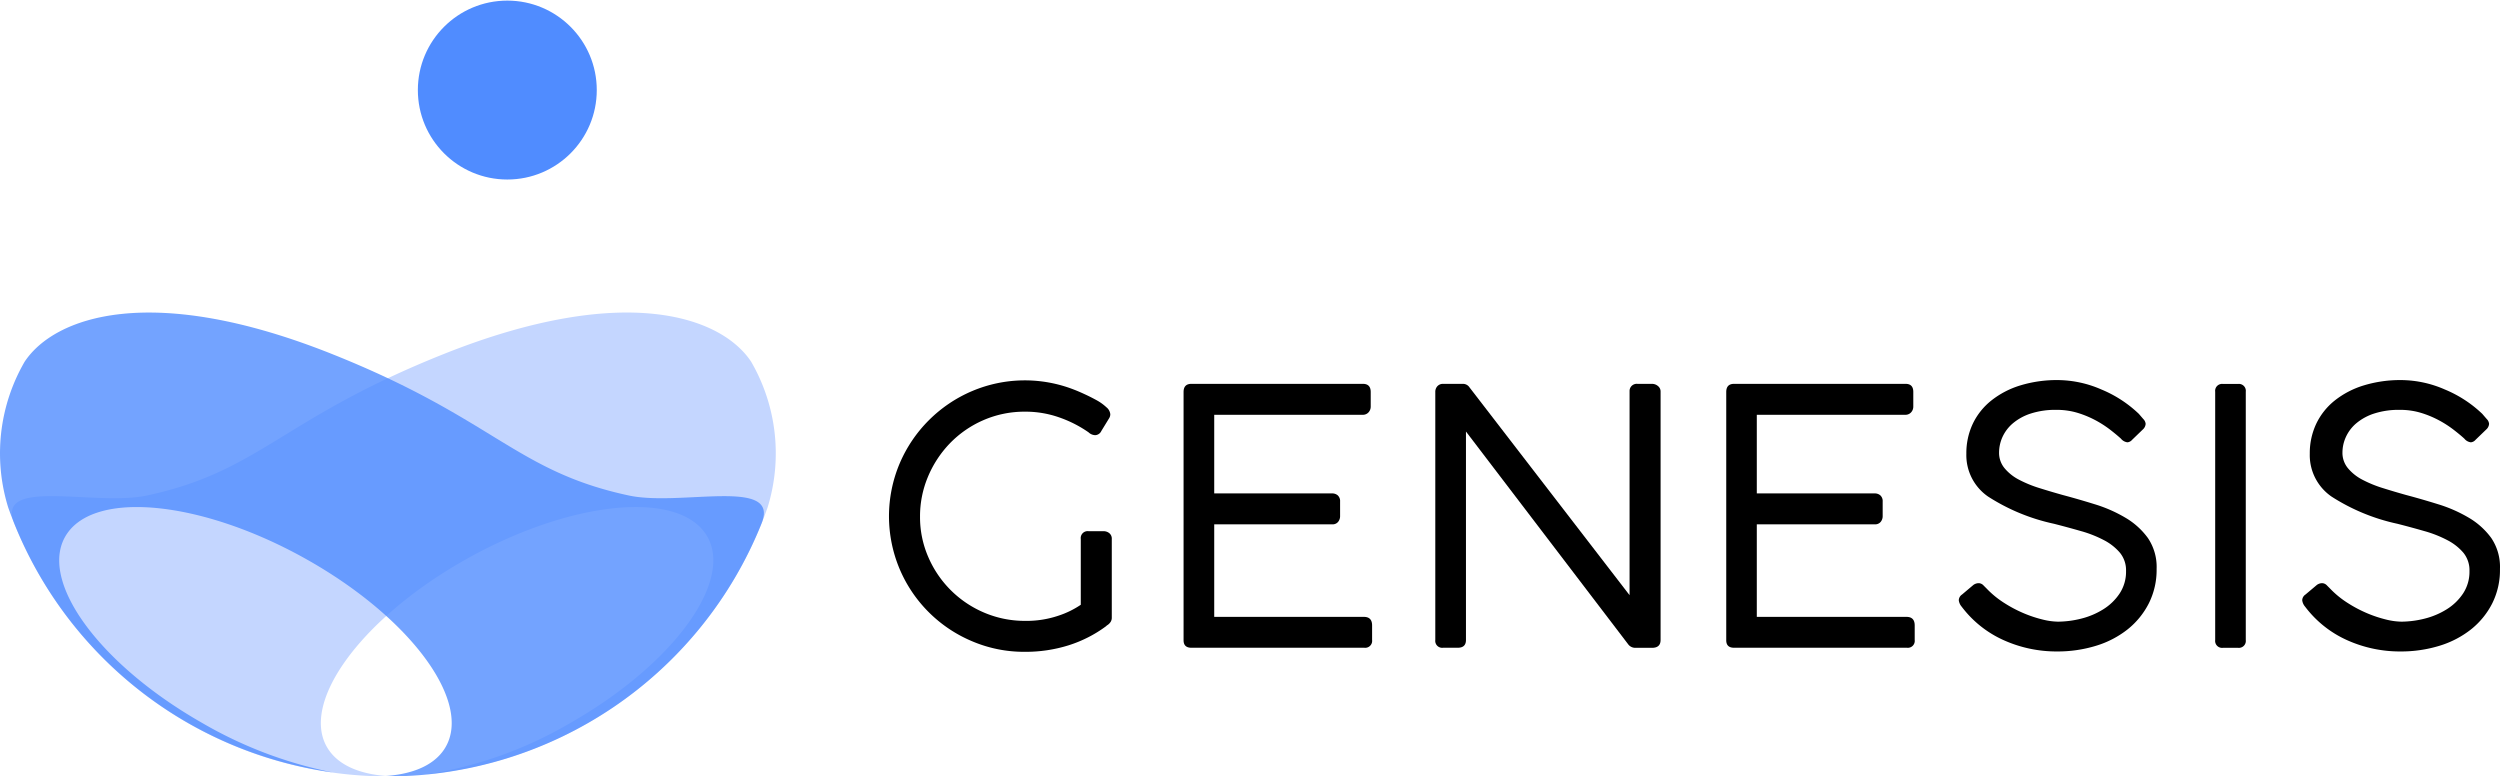 <svg xmlns="http://www.w3.org/2000/svg" width="161" height="50" viewBox="0 0 161 50">
  <g id="_3-LOGO" data-name="3-LOGO" transform="translate(-119.423 -47.244)">
    <g id="组_41" data-name="组 41" transform="translate(176.675 71.712)">
      <path id="路径_326" data-name="路径 326" d="M378.557,287.926v-4.239a.446.446,0,0,1,.505-.5h.964a.58.58,0,0,1,.367.126.45.45,0,0,1,.161.378v5.087a.5.5,0,0,1-.069.241.7.7,0,0,1-.252.24l-.046.046a8.188,8.188,0,0,1-2.4,1.226,9.223,9.223,0,0,1-2.836.424,8.514,8.514,0,0,1-3.408-.687,8.734,8.734,0,0,1-4.649-4.64,8.754,8.754,0,0,1,0-6.805,8.82,8.82,0,0,1,4.671-4.662,8.7,8.7,0,0,1,6.553-.092q.3.115.7.3t.769.389a3.111,3.111,0,0,1,.619.447.661.661,0,0,1,.252.446.478.478,0,0,1-.069.252l-.505.825a.461.461,0,0,1-.39.275.646.646,0,0,1-.436-.183,7.757,7.757,0,0,0-1.894-.963,6.513,6.513,0,0,0-2.17-.367,6.625,6.625,0,0,0-2.743.562,6.728,6.728,0,0,0-2.146,1.5,6.981,6.981,0,0,0-1.4,2.154,6.576,6.576,0,0,0-.5,2.543,6.434,6.434,0,0,0,.54,2.623,6.8,6.8,0,0,0,3.627,3.575,6.669,6.669,0,0,0,2.605.515,6.4,6.4,0,0,0,2.136-.332A5.749,5.749,0,0,0,378.557,287.926Z" transform="translate(-366.207 -273.446)"/>
      <path id="路径_327" data-name="路径 327" d="M410.393,273.993h11.041q.505,0,.505.527v.939a.546.546,0,0,1-.138.366.486.486,0,0,1-.39.16h-9.55v5.064h7.6a.54.54,0,0,1,.356.126.5.5,0,0,1,.15.4v.939a.574.574,0,0,1-.127.366.452.452,0,0,1-.379.16h-7.6V289H421.5q.527,0,.528.549v.939a.446.446,0,0,1-.5.5H410.393q-.505,0-.506-.481V274.52Q409.887,273.993,410.393,273.993Z" transform="translate(-390.917 -273.741)"/>
      <path id="路径_328" data-name="路径 328" d="M461.181,290.993H460.1a.566.566,0,0,1-.436-.206L449.2,277.063v13.425q0,.5-.528.5h-.941a.447.447,0,0,1-.506-.5V274.52a.535.535,0,0,1,.137-.378.48.48,0,0,1,.369-.149h1.262a.506.506,0,0,1,.436.229l10.307,13.38V274.428a.462.462,0,0,1,.506-.435h.941a.591.591,0,0,1,.378.138.447.447,0,0,1,.173.366v15.992Q461.732,290.993,461.181,290.993Z" transform="translate(-412.044 -273.741)"/>
      <path id="路径_329" data-name="路径 329" d="M490.86,273.993H501.9q.505,0,.5.527v.939a.545.545,0,0,1-.138.366.486.486,0,0,1-.39.16h-9.55v5.064h7.6a.539.539,0,0,1,.356.126.5.5,0,0,1,.15.4v.939a.574.574,0,0,1-.127.366.453.453,0,0,1-.379.16h-7.6V289h9.641q.527,0,.528.549v.939a.446.446,0,0,1-.5.5H490.86q-.505,0-.506-.481V274.52Q490.354,273.993,490.86,273.993Z" transform="translate(-436.436 -273.741)"/>
      <path id="路径_330" data-name="路径 330" d="M535.289,277.2q-.276-.252-.689-.573a6.887,6.887,0,0,0-.94-.607,6.454,6.454,0,0,0-1.16-.482,4.637,4.637,0,0,0-1.366-.194,5.136,5.136,0,0,0-1.664.24,3.4,3.4,0,0,0-1.147.631,2.534,2.534,0,0,0-.667.882,2.45,2.45,0,0,0-.217,1,1.544,1.544,0,0,0,.356,1.008,3.008,3.008,0,0,0,.941.744,7.736,7.736,0,0,0,1.32.538q.734.23,1.469.436,1.032.275,2.1.607a9.048,9.048,0,0,1,1.951.86,4.767,4.767,0,0,1,1.446,1.305,3.322,3.322,0,0,1,.563,1.994,4.8,4.8,0,0,1-.505,2.222,5.085,5.085,0,0,1-1.366,1.672,6.156,6.156,0,0,1-2.031,1.054,8.414,8.414,0,0,1-2.525.366,8.275,8.275,0,0,1-3.408-.721,6.932,6.932,0,0,1-2.721-2.165.775.775,0,0,1-.184-.412.461.461,0,0,1,.206-.366l.734-.619a.589.589,0,0,1,.346-.115.441.441,0,0,1,.309.149c.1.1.164.165.2.2a6.006,6.006,0,0,0,1.136.928,8.24,8.24,0,0,0,1.262.665,7.943,7.943,0,0,0,1.206.4,4.339,4.339,0,0,0,.986.137,6.2,6.2,0,0,0,1.493-.194,4.917,4.917,0,0,0,1.423-.6,3.442,3.442,0,0,0,1.056-1.019,2.542,2.542,0,0,0,.414-1.443,1.782,1.782,0,0,0-.391-1.18,3.4,3.4,0,0,0-1.032-.813,7.514,7.514,0,0,0-1.481-.584q-.839-.241-1.733-.47a12.8,12.8,0,0,1-4.247-1.753,3.24,3.24,0,0,1-1.4-2.761,4.437,4.437,0,0,1,.413-1.924,4.26,4.26,0,0,1,1.195-1.5,5.638,5.638,0,0,1,1.871-.974,8.037,8.037,0,0,1,2.421-.343,7.112,7.112,0,0,1,2.8.607,7.789,7.789,0,0,1,2.41,1.57l.286.332a.5.5,0,0,1,.15.309.529.529,0,0,1-.184.366l-.688.664a.447.447,0,0,1-.3.16A.633.633,0,0,1,535.289,277.2Z" transform="translate(-455.951 -273.417)"/>
      <path id="路径_331" data-name="路径 331" d="M564.928,274.5v15.992a.446.446,0,0,1-.5.5h-.964a.447.447,0,0,1-.506-.5V274.5a.447.447,0,0,1,.506-.5h.964A.446.446,0,0,1,564.928,274.5Z" transform="translate(-477.552 -273.741)"/>
      <path id="路径_332" data-name="路径 332" d="M586.211,277.2q-.275-.252-.69-.573a6.816,6.816,0,0,0-.941-.607,6.366,6.366,0,0,0-1.16-.482,4.622,4.622,0,0,0-1.366-.194,5.144,5.144,0,0,0-1.664.24,3.423,3.423,0,0,0-1.147.631,2.522,2.522,0,0,0-.666.882,2.431,2.431,0,0,0-.218,1,1.544,1.544,0,0,0,.356,1.008,3.009,3.009,0,0,0,.941.744,7.734,7.734,0,0,0,1.32.538q.734.23,1.469.436,1.035.275,2.1.607a9.074,9.074,0,0,1,1.95.86,4.78,4.78,0,0,1,1.447,1.305,3.327,3.327,0,0,1,.561,1.994,4.8,4.8,0,0,1-.5,2.222,5.072,5.072,0,0,1-1.366,1.672,6.155,6.155,0,0,1-2.031,1.054,8.412,8.412,0,0,1-2.525.366,8.279,8.279,0,0,1-3.408-.721,6.94,6.94,0,0,1-2.721-2.165.774.774,0,0,1-.184-.412.459.459,0,0,1,.207-.366l.735-.619a.581.581,0,0,1,.344-.115.44.44,0,0,1,.309.149l.2.2a5.99,5.99,0,0,0,1.136.928,8.276,8.276,0,0,0,1.262.665,7.968,7.968,0,0,0,1.205.4,4.347,4.347,0,0,0,.987.137,6.2,6.2,0,0,0,1.493-.194,4.914,4.914,0,0,0,1.423-.6,3.441,3.441,0,0,0,1.057-1.019,2.54,2.54,0,0,0,.413-1.443,1.786,1.786,0,0,0-.39-1.18,3.411,3.411,0,0,0-1.034-.813,7.514,7.514,0,0,0-1.481-.584q-.837-.241-1.733-.47a12.812,12.812,0,0,1-4.246-1.753,3.24,3.24,0,0,1-1.4-2.761,4.435,4.435,0,0,1,.414-1.924,4.261,4.261,0,0,1,1.193-1.5,5.649,5.649,0,0,1,1.871-.974,8.04,8.04,0,0,1,2.422-.343,7.107,7.107,0,0,1,2.8.607,7.792,7.792,0,0,1,2.41,1.57c.092.107.187.218.287.332a.5.5,0,0,1,.149.309.529.529,0,0,1-.184.366l-.688.664a.446.446,0,0,1-.3.16A.629.629,0,0,1,586.211,277.2Z" transform="translate(-484.757 -273.417)"/>
    </g>
    <g id="icon1024" transform="translate(-5993.577 2534.106)">
      <g id="关于我们-LOGO" transform="translate(6113 -2486.823)">
        <rect id="矩形_195" data-name="矩形 195" width="50" height="50" transform="translate(0 -0.039)" fill="#fff" opacity="0"/>
        <ellipse id="椭圆_43" data-name="椭圆 43" cx="5.761" cy="5.761" rx="5.761" ry="5.761" transform="translate(26.91 0)" fill="#508cff"/>
        <path id="路径_258" data-name="路径 258" d="M530.289,398.262c7.3-1.561,8.662-4.941,19.123-9.113,11.633-4.639,17.861-2.414,19.793.49a11.774,11.774,0,0,1,1.059,9.4,25.953,25.953,0,0,1-21.958,17.181,26.3,26.3,0,0,0,9.333-3.355c6.7-3.839,10.57-9.274,8.635-12.139s-8.939-2.075-15.643,1.764-10.571,9.274-8.636,12.139c.73,1.079,2.18,1.639,4.062,1.713-.081,0-.16.009-.241.009a25.938,25.938,0,0,1-24.067-16.3C520.546,397.058,526.947,398.975,530.289,398.262Z" transform="translate(-520.834 -366.389)" fill="#c4d6ff"/>
        <path id="路径_259" data-name="路径 259" d="M523.839,389.639c1.932-2.9,8.16-5.129,19.792-.49,10.462,4.172,11.827,7.551,19.124,9.113,3.342.714,9.741-1.2,8.541,1.79a25.937,25.937,0,0,1-24.067,16.3c-.122,0-.242-.013-.365-.015,1.84-.087,3.258-.645,3.976-1.707,1.936-2.865-1.93-8.3-8.635-12.139s-13.708-4.629-15.644-1.764,1.93,8.3,8.636,12.139a27.306,27.306,0,0,0,8.47,3.226,25.964,25.964,0,0,1-20.887-17.052A11.769,11.769,0,0,1,523.839,389.639Z" transform="translate(-522.249 -366.389)" fill="#508cff" opacity="0.8"/>
      </g>
    </g>
  </g>
</svg>
